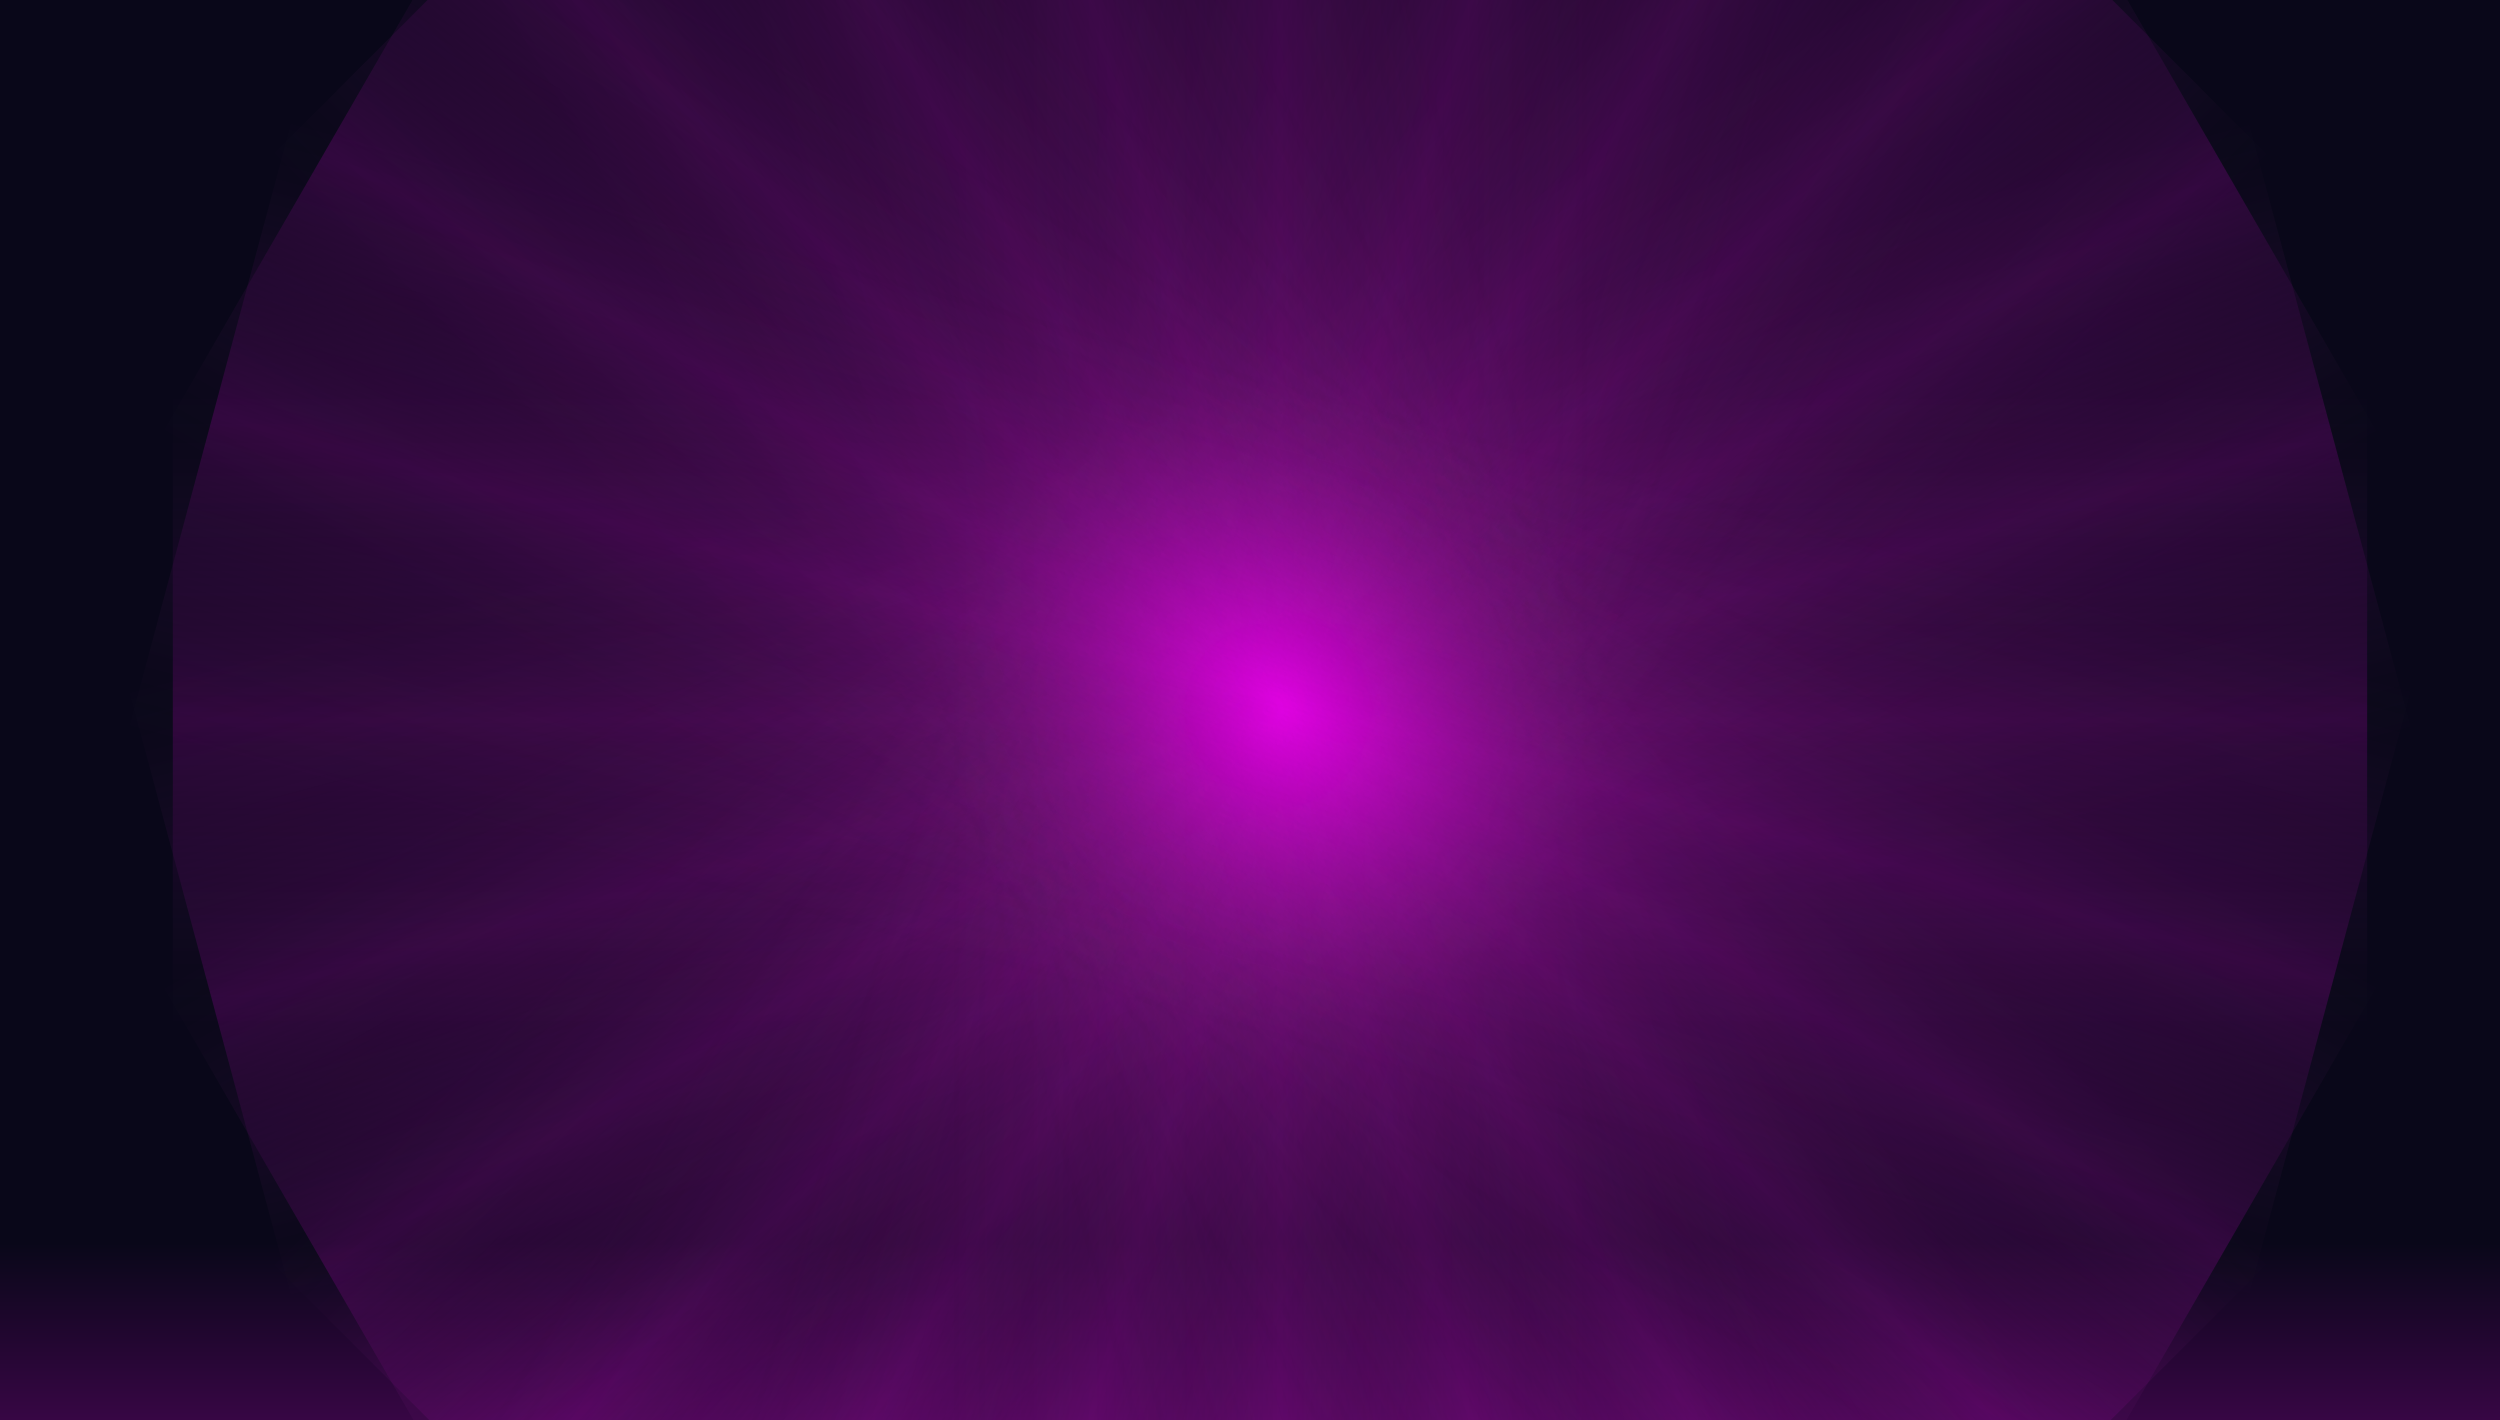 <svg width="1440" height="818" viewBox="0 0 1440 818" fill="none" xmlns="http://www.w3.org/2000/svg">
<g clip-path="url(#clip0_88_44)">
<rect width="1440" height="818" fill="#090719"/>
<rect width="1440" height="162" transform="translate(0 656)" fill="url(#paint0_linear_88_44)"/>
<rect x="99.536" y="218.911" width="1263.93" height="379.179" fill="url(#paint1_linear_88_44)" fill-opacity="0.45"/>
<rect x="72" y="388.935" width="1263.93" height="379.179" transform="rotate(-15 72 388.935)" fill="url(#paint2_linear_88_44)" fill-opacity="0.45"/>
<rect x="89.408" y="560.293" width="1263.93" height="379.179" transform="rotate(-30 89.408 560.293)" fill="url(#paint3_linear_88_44)" fill-opacity="0.45"/>
<rect x="150.574" y="721.307" width="1263.93" height="379.179" transform="rotate(-45 150.574 721.307)" fill="url(#paint4_linear_88_44)" fill-opacity="0.45"/>
<rect x="251.329" y="861.002" width="1263.93" height="379.179" transform="rotate(-60 251.329 861.002)" fill="url(#paint5_linear_88_44)" fill-opacity="0.45"/>
<rect x="384.806" y="969.861" width="1263.93" height="379.179" transform="rotate(-75 384.806 969.861)" fill="url(#paint6_linear_88_44)" fill-opacity="0.45"/>
<rect x="541.911" y="1040.46" width="1263.93" height="379.179" transform="rotate(-90 541.911 1040.46)" fill="url(#paint7_linear_88_44)" fill-opacity="0.45"/>
<rect x="711.935" y="1068" width="1263.93" height="379.179" transform="rotate(-105 711.935 1068)" fill="url(#paint8_linear_88_44)" fill-opacity="0.45"/>
<rect x="883.293" y="1050.59" width="1263.93" height="379.179" transform="rotate(-120 883.293 1050.59)" fill="url(#paint9_linear_88_44)" fill-opacity="0.45"/>
<rect x="1044.31" y="989.426" width="1263.93" height="379.179" transform="rotate(-135 1044.31 989.426)" fill="url(#paint10_linear_88_44)" fill-opacity="0.45"/>
<rect x="1184" y="888.671" width="1263.93" height="379.179" transform="rotate(-150 1184 888.671)" fill="url(#paint11_linear_88_44)" fill-opacity="0.45"/>
<rect x="1292.86" y="755.194" width="1263.93" height="379.179" transform="rotate(-165 1292.86 755.194)" fill="url(#paint12_linear_88_44)" fill-opacity="0.45"/>
</g>
<defs>
<linearGradient id="paint0_linear_88_44" x1="720" y1="0" x2="720" y2="604" gradientUnits="userSpaceOnUse">
<stop offset="0.099" stop-color="#090719"/>
<stop offset="1" stop-color="#FF00FF"/>
</linearGradient>
<linearGradient id="paint1_linear_88_44" x1="731.5" y1="218.911" x2="731.5" y2="598.089" gradientUnits="userSpaceOnUse">
<stop stop-color="#2F2F2F" stop-opacity="0"/>
<stop offset="0.516" stop-color="#FF00FF" stop-opacity="0.35"/>
<stop offset="1" stop-color="#2F2F2F" stop-opacity="0"/>
</linearGradient>
<linearGradient id="paint2_linear_88_44" x1="703.964" y1="388.935" x2="703.964" y2="768.114" gradientUnits="userSpaceOnUse">
<stop stop-color="#2F2F2F" stop-opacity="0"/>
<stop offset="0.516" stop-color="#FF00FF" stop-opacity="0.35"/>
<stop offset="1" stop-color="#2F2F2F" stop-opacity="0"/>
</linearGradient>
<linearGradient id="paint3_linear_88_44" x1="721.373" y1="560.293" x2="721.373" y2="939.472" gradientUnits="userSpaceOnUse">
<stop stop-color="#2F2F2F" stop-opacity="0"/>
<stop offset="0.516" stop-color="#FF00FF" stop-opacity="0.35"/>
<stop offset="1" stop-color="#2F2F2F" stop-opacity="0"/>
</linearGradient>
<linearGradient id="paint4_linear_88_44" x1="782.538" y1="721.307" x2="782.538" y2="1100.49" gradientUnits="userSpaceOnUse">
<stop stop-color="#2F2F2F" stop-opacity="0"/>
<stop offset="0.516" stop-color="#FF00FF" stop-opacity="0.35"/>
<stop offset="1" stop-color="#2F2F2F" stop-opacity="0"/>
</linearGradient>
<linearGradient id="paint5_linear_88_44" x1="883.293" y1="861.002" x2="883.293" y2="1240.18" gradientUnits="userSpaceOnUse">
<stop stop-color="#2F2F2F" stop-opacity="0"/>
<stop offset="0.516" stop-color="#FF00FF" stop-opacity="0.35"/>
<stop offset="1" stop-color="#2F2F2F" stop-opacity="0"/>
</linearGradient>
<linearGradient id="paint6_linear_88_44" x1="1016.77" y1="969.861" x2="1016.77" y2="1349.04" gradientUnits="userSpaceOnUse">
<stop stop-color="#2F2F2F" stop-opacity="0"/>
<stop offset="0.516" stop-color="#FF00FF" stop-opacity="0.35"/>
<stop offset="1" stop-color="#2F2F2F" stop-opacity="0"/>
</linearGradient>
<linearGradient id="paint7_linear_88_44" x1="1173.88" y1="1040.46" x2="1173.88" y2="1419.64" gradientUnits="userSpaceOnUse">
<stop stop-color="#2F2F2F" stop-opacity="0"/>
<stop offset="0.516" stop-color="#FF00FF" stop-opacity="0.35"/>
<stop offset="1" stop-color="#2F2F2F" stop-opacity="0"/>
</linearGradient>
<linearGradient id="paint8_linear_88_44" x1="1343.9" y1="1068" x2="1343.9" y2="1447.18" gradientUnits="userSpaceOnUse">
<stop stop-color="#2F2F2F" stop-opacity="0"/>
<stop offset="0.516" stop-color="#FF00FF" stop-opacity="0.35"/>
<stop offset="1" stop-color="#2F2F2F" stop-opacity="0"/>
</linearGradient>
<linearGradient id="paint9_linear_88_44" x1="1515.26" y1="1050.59" x2="1515.26" y2="1429.77" gradientUnits="userSpaceOnUse">
<stop stop-color="#2F2F2F" stop-opacity="0"/>
<stop offset="0.516" stop-color="#FF00FF" stop-opacity="0.35"/>
<stop offset="1" stop-color="#2F2F2F" stop-opacity="0"/>
</linearGradient>
<linearGradient id="paint10_linear_88_44" x1="1676.27" y1="989.426" x2="1676.27" y2="1368.6" gradientUnits="userSpaceOnUse">
<stop stop-color="#2F2F2F" stop-opacity="0"/>
<stop offset="0.516" stop-color="#FF00FF" stop-opacity="0.35"/>
<stop offset="1" stop-color="#2F2F2F" stop-opacity="0"/>
</linearGradient>
<linearGradient id="paint11_linear_88_44" x1="1815.97" y1="888.671" x2="1815.97" y2="1267.85" gradientUnits="userSpaceOnUse">
<stop stop-color="#2F2F2F" stop-opacity="0"/>
<stop offset="0.516" stop-color="#FF00FF" stop-opacity="0.35"/>
<stop offset="1" stop-color="#2F2F2F" stop-opacity="0"/>
</linearGradient>
<linearGradient id="paint12_linear_88_44" x1="1924.83" y1="755.194" x2="1924.83" y2="1134.37" gradientUnits="userSpaceOnUse">
<stop stop-color="#2F2F2F" stop-opacity="0"/>
<stop offset="0.516" stop-color="#FF00FF" stop-opacity="0.35"/>
<stop offset="1" stop-color="#2F2F2F" stop-opacity="0"/>
</linearGradient>
<clipPath id="clip0_88_44">
<rect width="1440" height="818" fill="white"/>
</clipPath>
</defs>
</svg>
